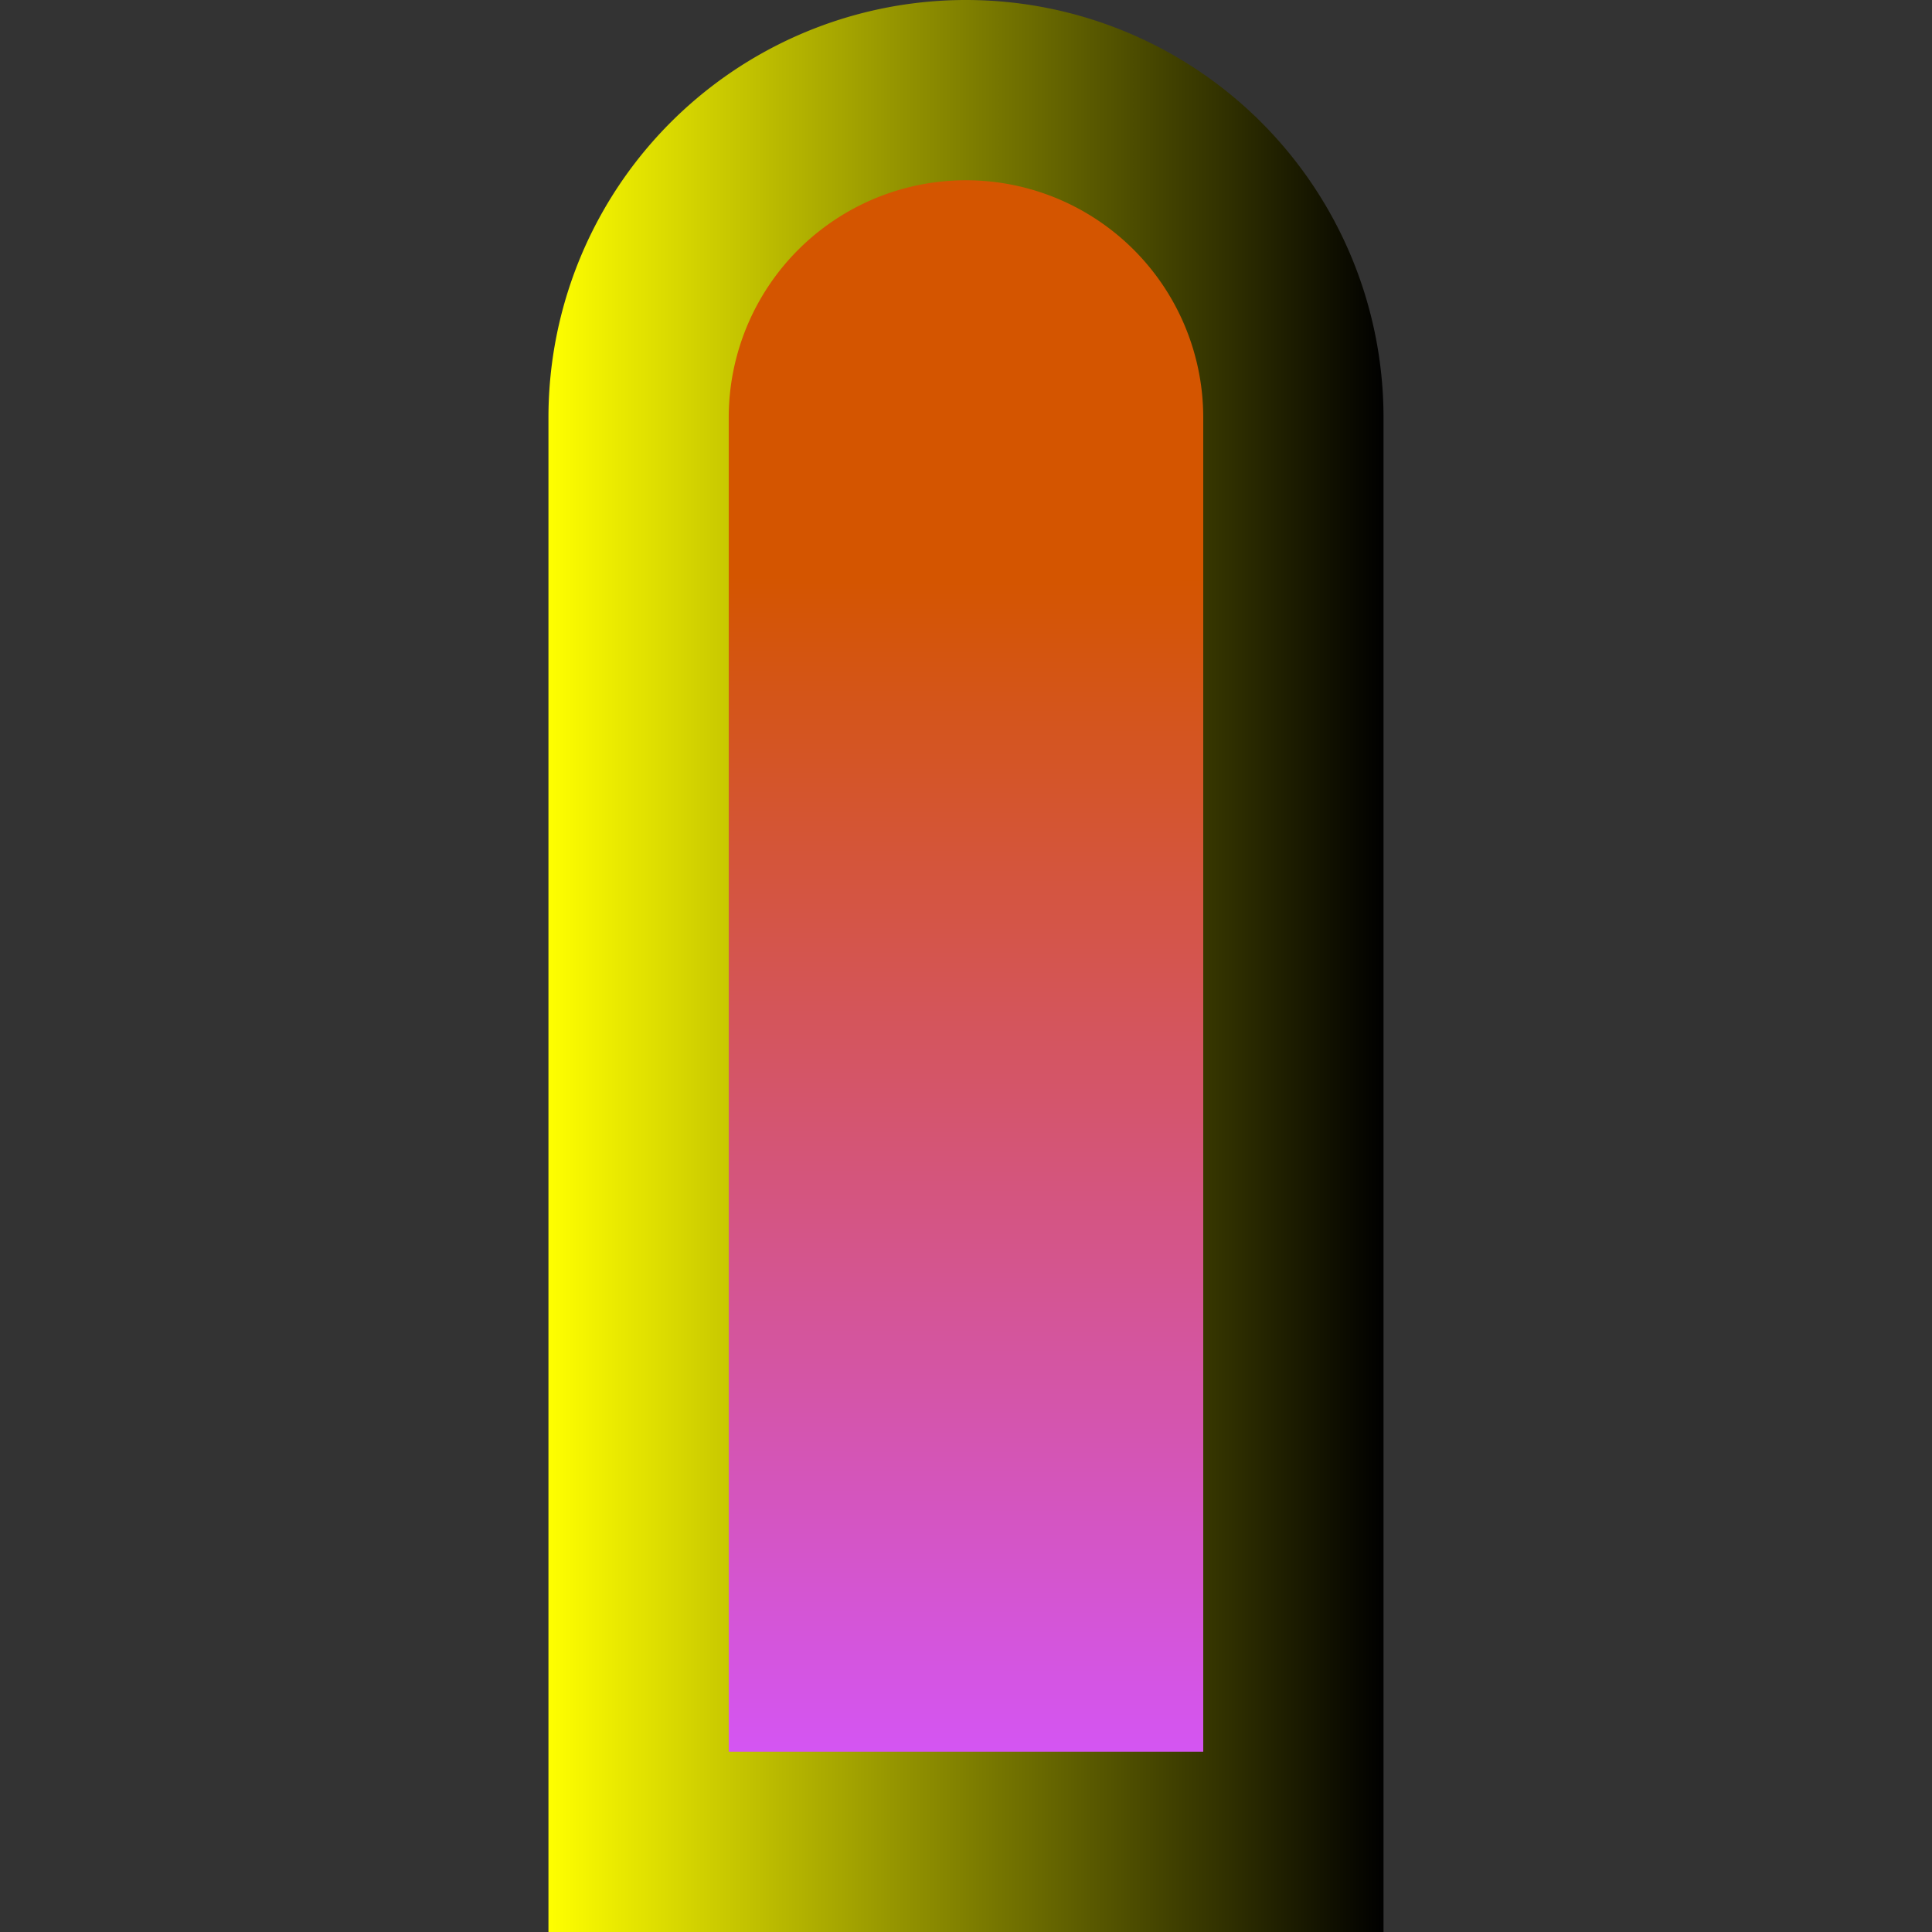 <?xml version="1.0" encoding="UTF-8" standalone="no"?>
<!-- Created with Inkscape (http://www.inkscape.org/) -->

<svg
   width="135.398mm"
   height="135.398mm"
   viewBox="0 0 135.398 135.398"
   version="1.1"
   id="svg5"
   inkscape:version="1.2.1 (9c6d41e410, 2022-07-14)"
   sodipodi:docname="Bullet.svg"
   xmlns:inkscape="http://www.inkscape.org/namespaces/inkscape"
   xmlns:sodipodi="http://sodipodi.sourceforge.net/DTD/sodipodi-0.dtd"
   xmlns:xlink="http://www.w3.org/1999/xlink"
   xmlns="http://www.w3.org/2000/svg"
   xmlns:svg="http://www.w3.org/2000/svg">
  <rect x="0" y="0" width="135.398" height="135.398" fill="#333333" stroke="none"/>
  <sodipodi:namedview
     id="namedview7"
     pagecolor="#505050"
     bordercolor="#eeeeee"
     borderopacity="1"
     inkscape:showpageshadow="0"
     inkscape:pageopacity="0"
     inkscape:pagecheckerboard="0"
     inkscape:deskcolor="#505050"
     inkscape:document-units="mm"
     showgrid="false"
     inkscape:zoom="1.2151935"
     inkscape:cx="-6.1718568"
     inkscape:cy="351.38438"
     inkscape:window-width="2560"
     inkscape:window-height="1417"
     inkscape:window-x="1912"
     inkscape:window-y="-8"
     inkscape:window-maximized="1"
     inkscape:current-layer="layer1" />
  <defs
     id="defs2">
    <linearGradient
       inkscape:collect="always"
       id="linearGradient1050">
      <stop
         style="stop-color:#ffff00;stop-opacity:1;"
         offset="0"
         id="stop1046" />
      <stop
         style="stop-color:#000000;stop-opacity:1;"
         offset="1"
         id="stop1048" />
    </linearGradient>
    <linearGradient
       inkscape:collect="always"
       id="linearGradient1042">
      <stop
         style="stop-color:#d45500;stop-opacity:1;"
         offset="0"
         id="stop1038" />
      <stop
         style="stop-color:#d455ff;stop-opacity:1;"
         offset="1"
         id="stop1040" />
    </linearGradient>
    <linearGradient
       inkscape:collect="always"
       xlink:href="#linearGradient1042"
       id="linearGradient1044"
       x1="87.295"
       y1="121"
       x2="87.276"
       y2="125.709"
       gradientUnits="userSpaceOnUse"
       gradientTransform="matrix(18.363,0,0,18.363,-1475.021,-2126.631)" />
    <linearGradient
       inkscape:collect="always"
       xlink:href="#linearGradient1050"
       id="linearGradient1178"
       x1="85.572"
       y1="122.481"
       x2="88.759"
       y2="122.481"
       gradientUnits="userSpaceOnUse"
       gradientTransform="matrix(18.363,0,0,18.363,-1475.021,-2126.631)" />
  </defs>
  <g
     inkscape:label="Layer 1"
     inkscape:groupmode="layer"
     id="layer1"
     transform="translate(-57.905,-54.781)">
    <path
       id="rect234"
       style="fill:url(#linearGradient1044);fill-opacity:1;stroke:url(#linearGradient1178);stroke-width:12.634;stroke-dasharray:none;stroke-opacity:1;paint-order:stroke markers fill"
       d="m 125.604,61.098 a 22.944,22.944 0 0 0 -22.945,22.945 v 99.82 h 45.888 V 84.043 A 22.944,22.944 0 0 0 125.604,61.098 Z" />
  </g>
</svg>
